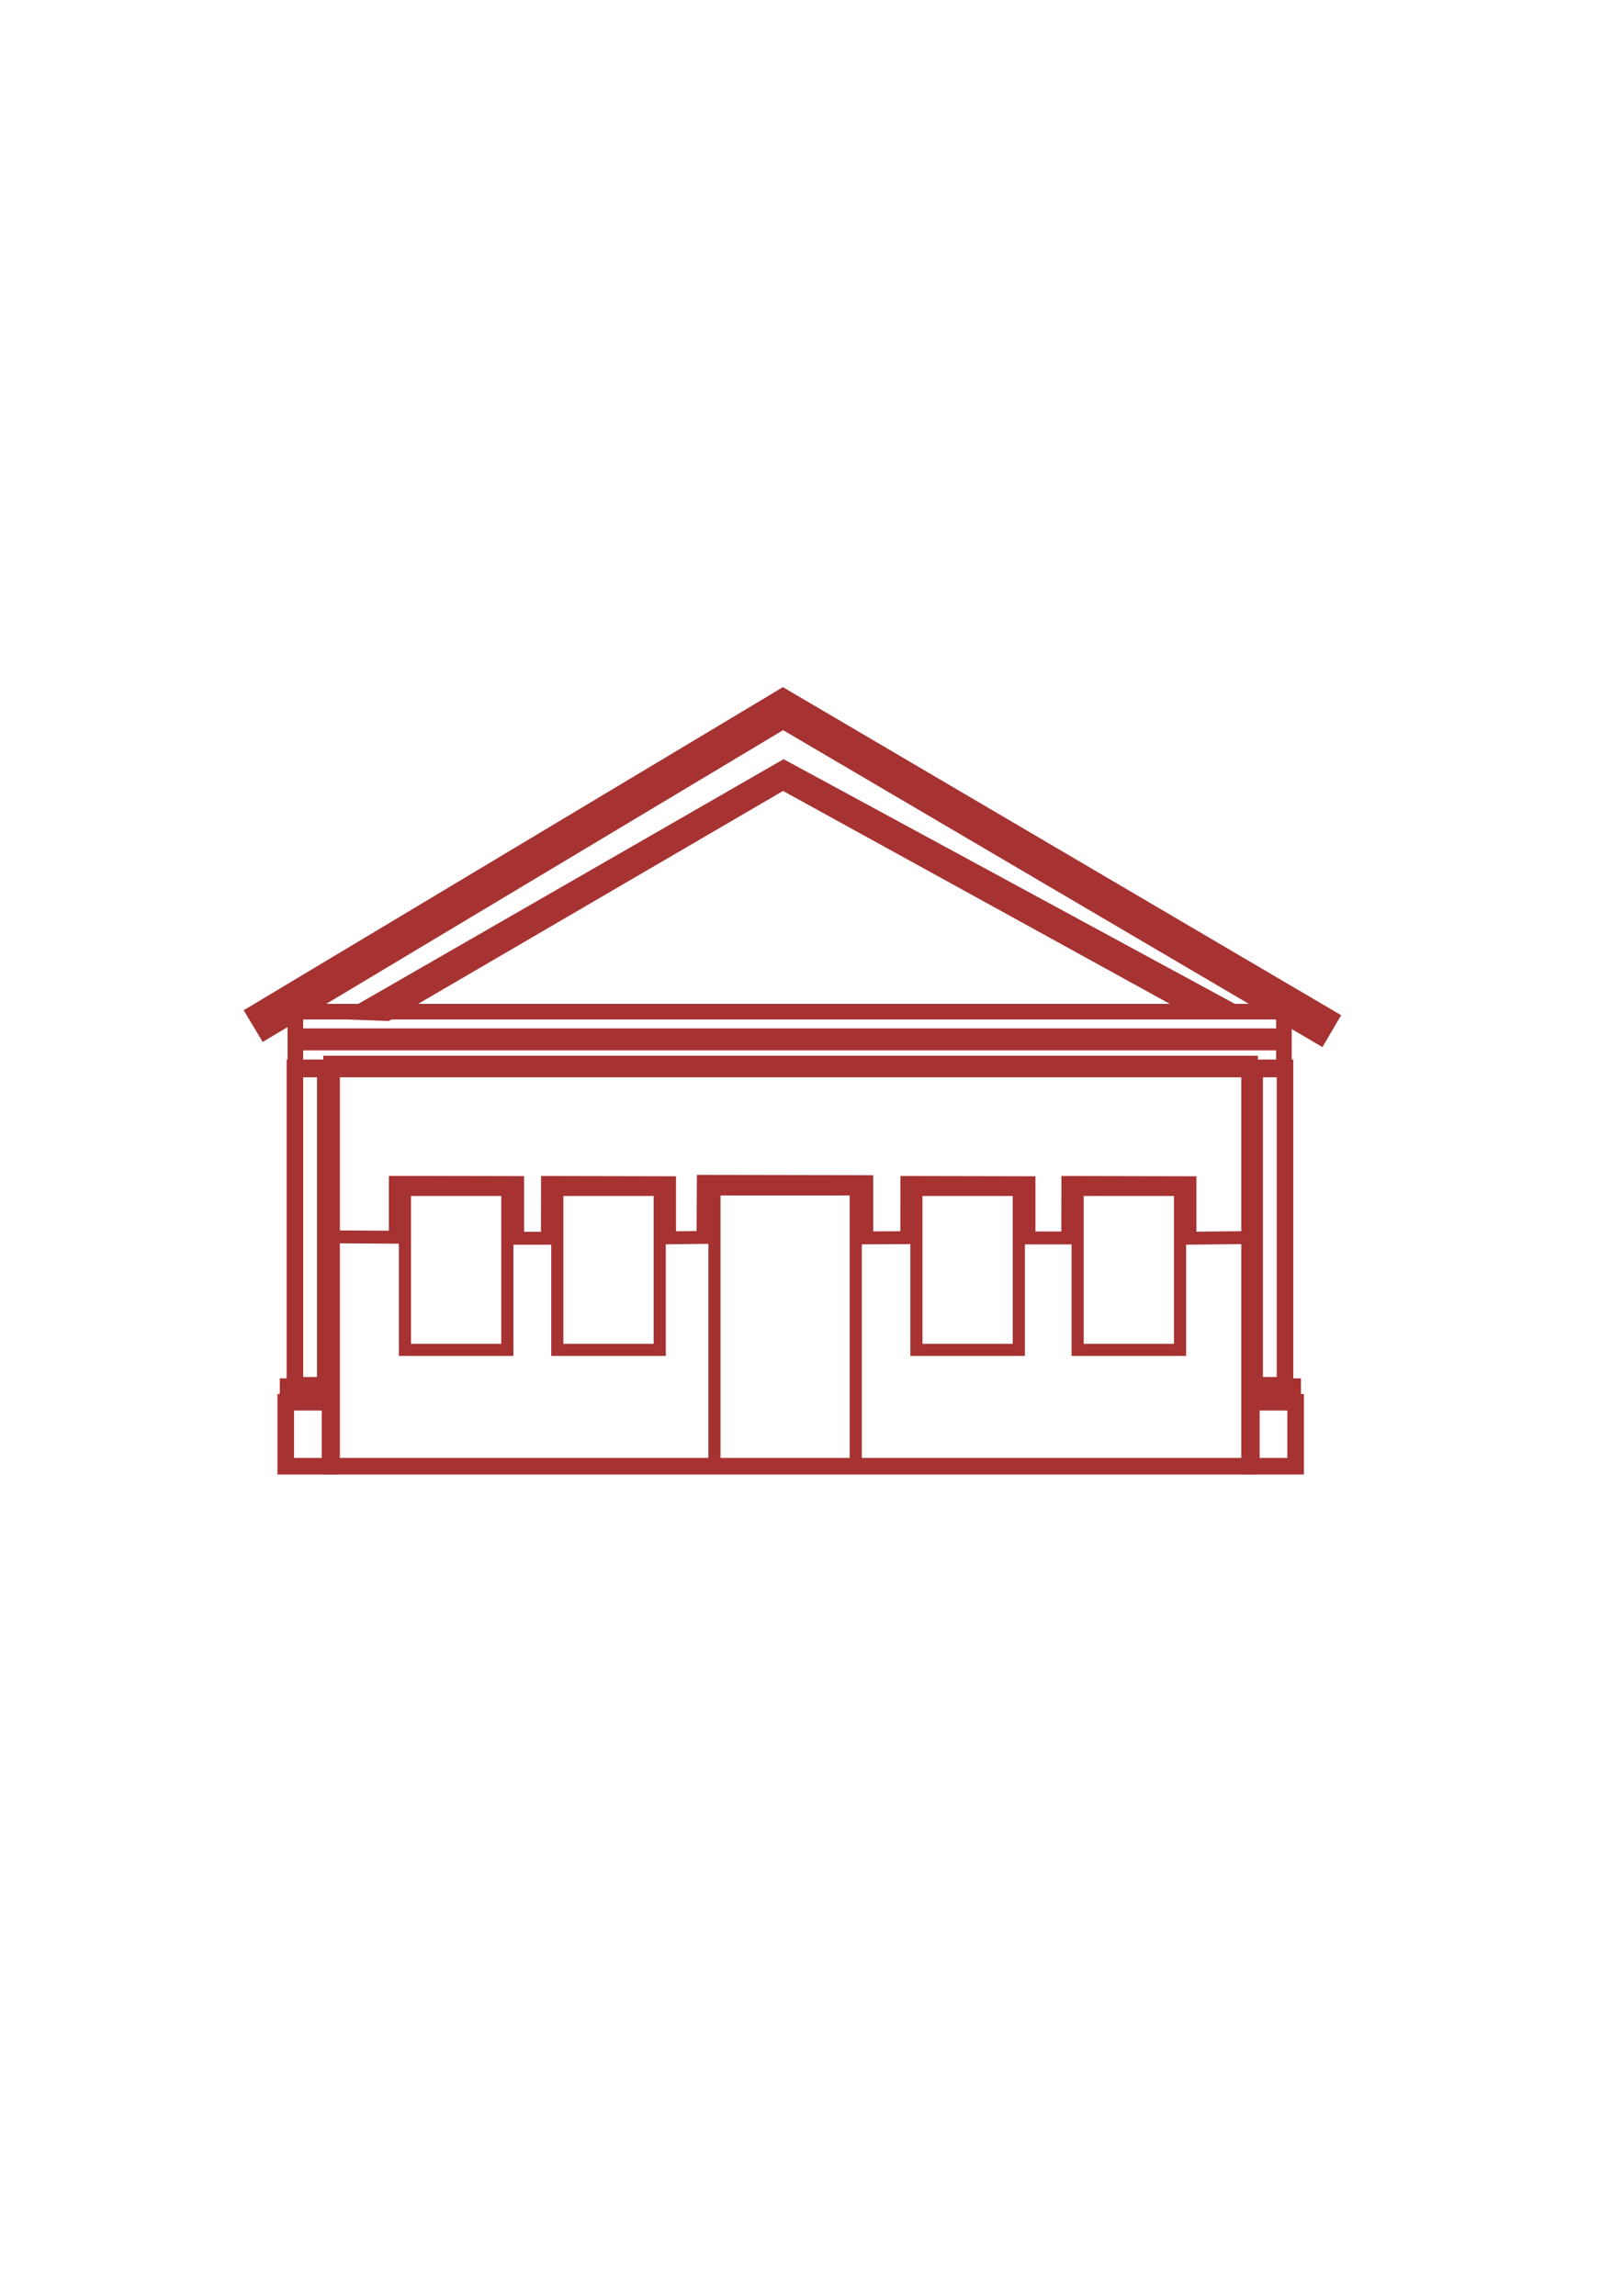 <?xml version="1.0" encoding="UTF-8" standalone="no"?>
<!-- Created with Inkscape (http://www.inkscape.org/) -->

<svg
   width="210mm"
   height="297mm"
   viewBox="0 0 210 297"
   version="1.1"
   id="svg1"
   xml:space="preserve"
   sodipodi:docname="casa de saberes casinha.svg"
   inkscape:version="1.3.2 (091e20e, 2023-11-25, custom)"
   xmlns:inkscape="http://www.inkscape.org/namespaces/inkscape"
   xmlns:sodipodi="http://sodipodi.sourceforge.net/DTD/sodipodi-0.dtd"
   xmlns="http://www.w3.org/2000/svg"
   xmlns:svg="http://www.w3.org/2000/svg"><sodipodi:namedview
     id="namedview1"
     pagecolor="#ffffff"
     bordercolor="#000000"
     borderopacity="0.25"
     inkscape:showpageshadow="2"
     inkscape:pageopacity="0.0"
     inkscape:pagecheckerboard="0"
     inkscape:deskcolor="#d1d1d1"
     inkscape:document-units="mm"
     inkscape:zoom="0.48945419"
     inkscape:cx="-187.96447"
     inkscape:cy="315.65773"
     inkscape:window-width="1920"
     inkscape:window-height="991"
     inkscape:window-x="-9"
     inkscape:window-y="-9"
     inkscape:window-maximized="1"
     inkscape:current-layer="layer1"
     showgrid="true"><inkscape:grid
       id="grid13"
       units="mm"
       originx="0"
       originy="0"
       spacingx="1"
       spacingy="1"
       empcolor="#0099e5"
       empopacity="0.302"
       color="#0099e5"
       opacity="0.149"
       empspacing="5"
       dotted="false"
       gridanglex="30"
       gridanglez="30"
       visible="true" /></sodipodi:namedview><defs
     id="defs1" /><g
     inkscape:label="Camada 1"
     inkscape:groupmode="layer"
     id="layer1"><rect
       style="opacity:1;fill:none;stroke:#a63232;stroke-width:2.143;stroke-dasharray:none"
       id="rect1"
       width="118.781"
       height="52.028"
       x="42.905"
       y="137.65" /><rect
       style="opacity:1;fill:none;stroke:#a63232;stroke-width:2.021;stroke-dasharray:none"
       id="rect2"
       width="127.91"
       height="7.482"
       x="38.217"
       y="130.876" /><rect
       style="opacity:1;fill:none;stroke:#a63232;stroke-width:2.143;stroke-dasharray:none"
       id="rect3"
       width="3.927"
       height="41.066"
       x="38.16"
       y="138.141" /><rect
       style="opacity:1;fill:none;stroke:#a63232;stroke-width:2.143;stroke-dasharray:none"
       id="rect4"
       width="3.927"
       height="41.066"
       x="162.34"
       y="138.141" /><rect
       style="opacity:1;fill:none;stroke:#a63232;stroke-width:1.039"
       id="rect5"
       width="6.058"
       height="1.749"
       x="36.724"
       y="178.83" /><rect
       style="opacity:1;fill:none;stroke:#a63232;stroke-width:1.069"
       id="rect6"
       width="6.027"
       height="1.862"
       x="161.767"
       y="178.845" /><rect
       style="opacity:1;fill:#a63232;stroke:#a63232;stroke-width:1.043;fill-opacity:1"
       id="rect7"
       width="127.289"
       height="1.8"
       x="38.487"
       y="133.56" /><rect
       style="opacity:1;fill:none;stroke:#a63232;stroke-width:2.143;stroke-dasharray:none"
       id="rect8"
       width="5.727"
       height="8.272"
       x="36.971"
       y="181.406" /><rect
       style="opacity:1;fill:none;stroke:#a63232;stroke-width:2.143;stroke-dasharray:none"
       id="rect9"
       width="5.727"
       height="8.272"
       x="161.916"
       y="181.406" /><path
       style="display:inline;opacity:1;fill:none;stroke:#a63232;stroke-width:4.784;stroke-dasharray:none"
       d="M 32.761,132.742 101.314,91.676 172.32,133.397"
       id="path10"
       sodipodi:nodetypes="ccc" /><path
       style="opacity:1;fill:#a63232;stroke:#a63232;stroke-width:0.871;stroke-dasharray:none;fill-opacity:1"
       d="m 44.513,131.433 56.883,-32.722 60.208,32.64 -6.79,-0.082 -53.5,-29.45 -51.122,29.825 z"
       id="path11"
       sodipodi:nodetypes="ccccccc" /><rect
       style="opacity:1;fill:none;stroke:#a63232;stroke-width:1.571;stroke-dasharray:none"
       id="rect11"
       width="18.279"
       height="35.748"
       x="92.444"
       y="153.872" /><rect
       style="opacity:1;fill:none;stroke:#a63232;stroke-width:1.571;stroke-dasharray:none"
       id="rect12"
       width="13.252"
       height="20.697"
       x="72.109"
       y="153.93" /><rect
       style="opacity:1;fill:none;stroke:#a63232;stroke-width:1.571;stroke-dasharray:none"
       id="rect13"
       width="13.252"
       height="20.697"
       x="52.394"
       y="153.93" /><rect
       style="opacity:1;fill:none;stroke:#a63232;stroke-width:1.571;stroke-dasharray:none"
       id="rect14"
       width="13.252"
       height="20.697"
       x="139.435"
       y="153.93" /><rect
       style="opacity:1;fill:none;stroke:#a63232;stroke-width:1.571;stroke-dasharray:none"
       id="rect15"
       width="13.252"
       height="20.697"
       x="118.574"
       y="153.93" /><path
       style="opacity:1;fill:none;stroke:#a63232;stroke-width:1.671;stroke-dasharray:none"
       d="m 43.161,160.004 c 9.139,0.058 9.139,0.058 9.139,0.058"
       id="path15" /><path
       style="opacity:1;fill:none;stroke:#a63232;stroke-width:1.671;stroke-dasharray:none"
       d="m 66.015,160.188 h 5.685"
       id="path16" /><path
       style="opacity:1;fill:none;stroke:#a63232;stroke-width:1.671;stroke-dasharray:none"
       d="m 85.812,160.147 6.299,-0.082"
       id="path17" /><path
       style="opacity:1;fill:none;stroke:#a63232;stroke-width:1.671;stroke-dasharray:none"
       d="m 111.007,160.147 7.322,-0.041"
       id="path18" /><path
       style="opacity:1;fill:none;stroke:#a63232;stroke-width:1.671;stroke-dasharray:none"
       d="m 132.195,160.147 h 6.872"
       id="path19" /><path
       style="opacity:1;fill:none;stroke:#a63232;stroke-width:1.671;stroke-dasharray:none"
       d="m 153.055,160.188 8.099,-0.082"
       id="path20" /><path
       style="opacity:1;fill:none;stroke:#a63232;stroke-width:0.529;stroke-dasharray:none"
       d="m 52.221,159.887 -1.631,-0.068 0.012,-7.422 16.935,0.036 -3e-6,7.497 -1.929,0.017 0.027,-5.974 -13.363,-0.044 z"
       id="path21"
       sodipodi:nodetypes="ccccccccc" /><path
       style="opacity:1;fill:#a63232;stroke:#a63232;stroke-width:0.529;stroke-dasharray:none;fill-opacity:1"
       d="m 52.221,159.887 -1.631,-0.068 0.012,-7.422 16.935,0.036 -3e-6,7.497 -1.929,0.017 0.027,-5.974 -13.363,-0.044 z"
       id="path22"
       sodipodi:nodetypes="ccccccccc" /><path
       style="opacity:1;fill:#a63232;stroke:#a63232;stroke-width:0.529;stroke-dasharray:none;fill-opacity:1"
       d="m 71.889,159.887 -1.631,-0.068 0.012,-7.422 16.935,0.036 -3e-6,7.497 -1.929,0.017 0.027,-5.974 -13.363,-0.044 z"
       id="path23"
       sodipodi:nodetypes="ccccccccc" /><path
       style="opacity:1;fill:#a63232;stroke:#a63232;stroke-width:0.529;stroke-dasharray:none;fill-opacity:1"
       d="m 118.396,159.887 -1.631,-0.068 0.012,-7.422 16.935,0.036 v 7.497 l -1.929,0.017 0.027,-5.974 -13.363,-0.044 z"
       id="path24"
       sodipodi:nodetypes="ccccccccc" /><path
       style="opacity:1;fill:#a63232;stroke:#a63232;stroke-width:0.529;stroke-dasharray:none;fill-opacity:1"
       d="m 139.22,159.887 -1.631,-0.068 0.012,-7.422 16.935,0.036 v 7.497 l -1.929,0.017 0.027,-5.974 -13.363,-0.044 z"
       id="path25"
       sodipodi:nodetypes="ccccccccc" /><path
       style="opacity:1;fill:#a63232;stroke:#a63232;stroke-width:0.529;stroke-dasharray:none;fill-opacity:1"
       d="m 90.433,152.253 -0.041,7.587 2.066,-0.041 -0.102,-6.033 18.324,0.123 0.123,6.258 1.922,0.082 v -7.935 z"
       id="path26" /></g></svg>
